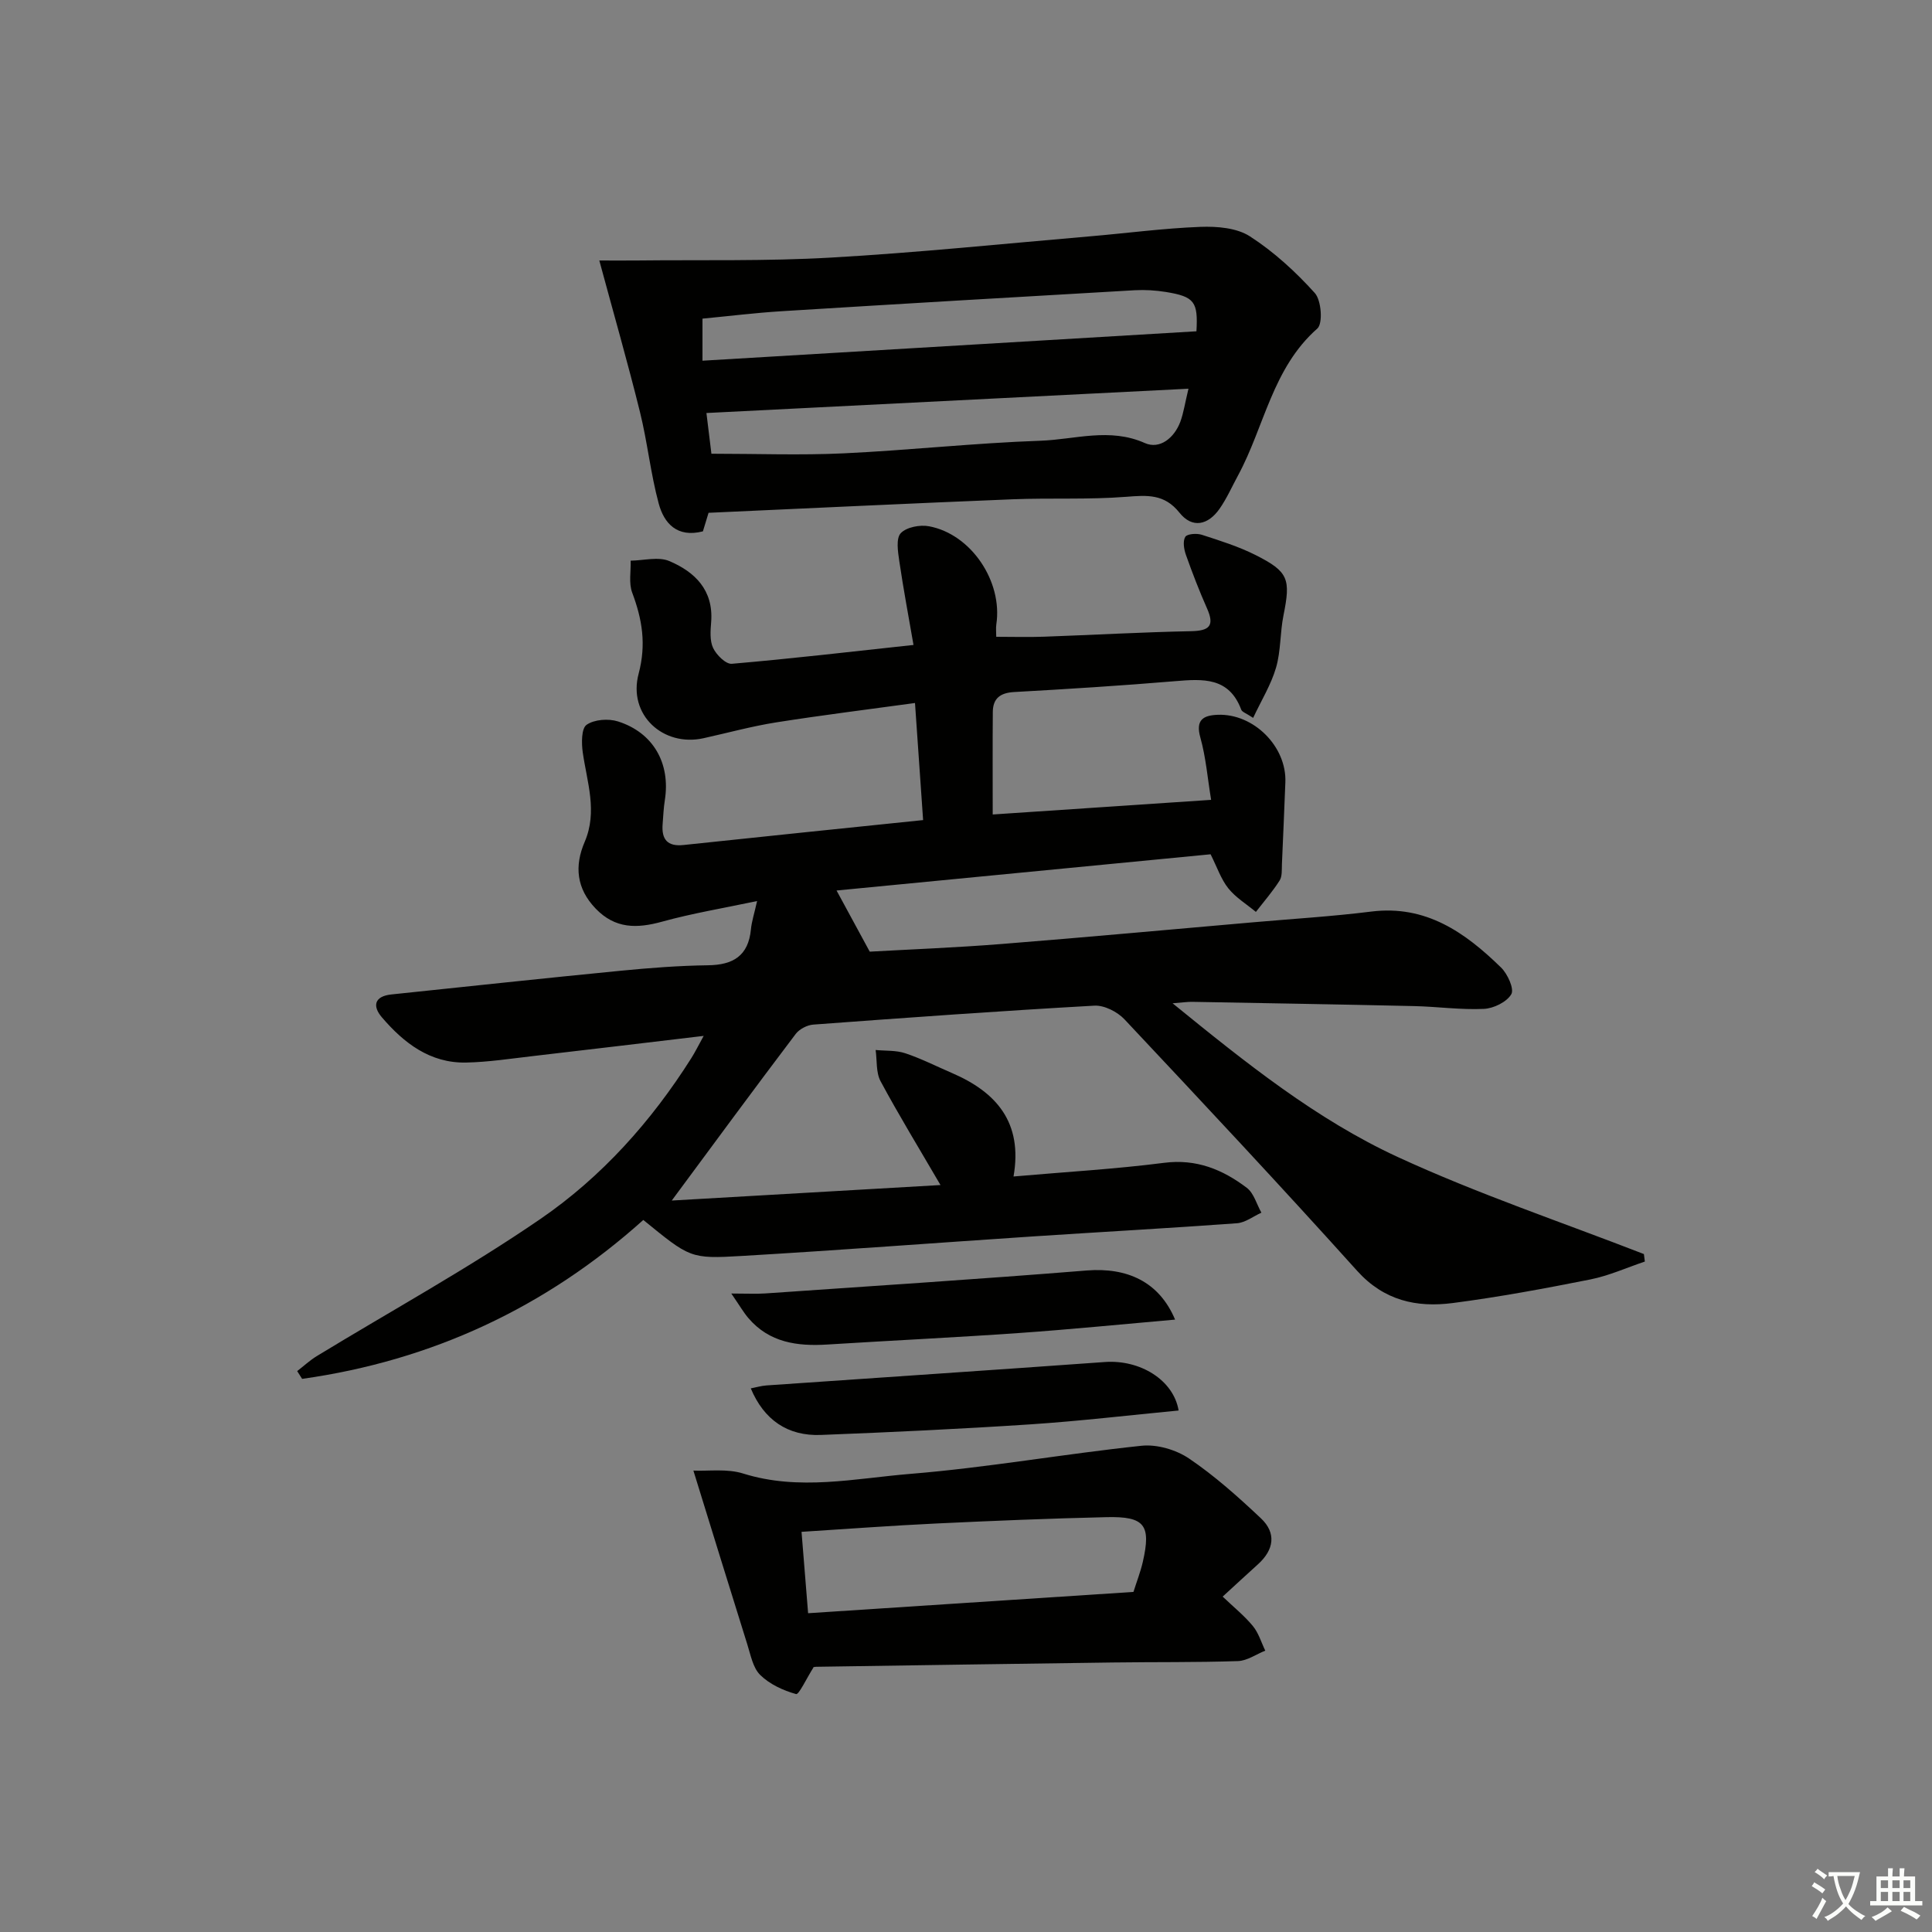 <svg enable-background="new 0 0 400 400" viewBox="0 0 400 400" xmlns="http://www.w3.org/2000/svg"><rect x="0" y="0" width="400" height="400" fill="#808080" stroke="none"/><path d="m377.9 391.2c-.2.3-.4.5-.6.8-.7-.6-1.4-1-2.2-1.5.2-.3.4-.5.5-.8.6.4 1.4.8 2.3 1.5zm-1.8 6.1c-.2-.2-.5-.4-.9-.6.4-.6.8-1.2 1.2-1.9s.7-1.3.9-1.9c.3.3.5.5.8.7-.7 1.3-1.4 2.6-2 3.7zm2.2-9c-.3.3-.5.5-.6.8-.6-.6-1.3-1.1-2-1.5.3-.3.5-.5.6-.7.6.5 1.3.9 2 1.4zm.3.2v-.9h2 4.5c-.3 1.3-.6 2.5-1 3.6s-.9 2.1-1.4 3c.4.5 1 1 1.6 1.4s1.2.8 1.9 1.1c-.3.2-.5.4-.8.8-.4-.3-1-.7-1.6-1.2s-1.2-1.1-1.6-1.6c-.5.6-1.1 1.1-1.7 1.6s-1.4.9-2.1 1.4c-.1-.3-.3-.5-.7-.8.6-.2 1.2-.5 1.9-1s1.4-1.1 2-1.8c-.5-.8-.9-1.6-1.2-2.5s-.6-2-.8-3.2c-.4.1-.7.1-1 .1zm2.5 2.7c.3 1 .7 1.7 1 2.2.3-.5.6-1.1 1-2s.6-1.9.9-3h-3.2-.4c.1.9.3 1.8.7 2.8z" fill="#fbfcfa"/><path d="m396.5 388.5v1.5 3.6h1.5v.9c-.4 0-1 0-1.7 0h-7.9c-.5 0-.9 0-1.2 0v-.9h1.3v-3.5c0-.7 0-1.2 0-1.6h2.4c0-.8 0-1.4 0-1.7h1c0 .3-.1.8-.1 1.7h1.5c0-.8 0-1.4 0-1.7h1c0 .3-.1.9-.1 1.7zm-8.2 9.2c-.2-.3-.5-.5-.8-.8.8-.3 1.4-.6 1.9-.9s1-.7 1.4-1.1c.3.3.6.5.9.8-1.6 1-2.8 1.6-3.4 2zm2.6-6.8v-1.6h-1.5v1.6zm0 2.7v-1.9h-1.5v1.9zm2.4-2.7v-1.6h-1.5v1.6zm0 2.7v-1.9h-1.5v1.9zm.2 2 .7-.8c.4.2.9.5 1.6.8s1.3.7 1.8 1c-.3.3-.5.6-.8.8-.4-.3-1.5-1-3.3-1.8zm2-4.7v-1.6h-1.4v1.6zm0 2.7v-1.9h-1.4v1.9z" fill="#fbfcfa"/><g fill="#010100"><path d="m139.08 248.56c18.18-1.05 36.67-2.11 55.64-3.21-4.49-7.7-8.65-14.5-12.41-21.5-.97-1.81-.71-4.29-1.02-6.46 2.06.2 4.24.04 6.15.68 3.3 1.1 6.43 2.7 9.64 4.08 9.18 3.95 14.72 10.21 12.76 21.43 10.81-.95 21.04-1.53 31.17-2.83 6.69-.86 12.13 1.39 17.12 5.17 1.47 1.11 2.04 3.4 3.03 5.15-1.68.76-3.33 2.06-5.05 2.19-14.08 1.03-28.19 1.8-42.28 2.73-20.08 1.33-40.14 2.86-60.23 4.04-10.74.64-10.76.39-20.41-7.45-20.21 18.14-43.81 29.13-70.64 32.9-.34-.54-.68-1.07-1.02-1.61 1.35-1.04 2.61-2.22 4.05-3.1 15.46-9.42 31.39-18.16 46.3-28.39 12.67-8.69 22.98-20.21 31.26-33.32.76-1.2 1.39-2.49 2.55-4.59-12.39 1.47-23.87 2.85-35.36 4.18-4.62.53-9.24 1.25-13.87 1.34-7.43.14-12.85-4.05-17.4-9.37-1.99-2.33-1.56-4.36 1.97-4.73 15.87-1.66 31.73-3.37 47.61-4.92 5.95-.58 11.94-1.04 17.92-1.12 5.22-.06 8.38-1.95 8.91-7.43.16-1.64.69-3.24 1.28-5.87-6.88 1.46-13.37 2.53-19.67 4.27-5.21 1.44-9.7 1.5-13.74-2.69-4.01-4.16-4.43-8.84-2.29-13.82 2.71-6.32.48-12.37-.4-18.55-.27-1.91-.29-4.95.8-5.7 1.59-1.11 4.51-1.32 6.48-.7 7.34 2.32 10.91 8.69 9.72 16.28-.26 1.64-.33 3.31-.46 4.97-.25 3.13.94 4.7 4.33 4.34 16.34-1.74 32.68-3.41 49.6-5.16-.55-7.88-1.08-15.6-1.68-24.24-9.82 1.35-19.3 2.52-28.73 4.01-5.06.8-10.04 2.17-15.05 3.28-8.36 1.85-15.7-4.84-13.44-13.35 1.62-6.12.74-11.26-1.33-16.79-.74-1.97-.25-4.4-.32-6.62 2.69-.03 5.73-.88 8 .08 5.29 2.24 9.17 6.01 8.67 12.59-.14 1.81-.32 3.89.41 5.42.68 1.43 2.63 3.37 3.87 3.26 12.23-1.05 24.42-2.47 37.61-3.9-1.01-5.85-2.1-11.62-2.95-17.41-.28-1.92-.7-4.65.31-5.73 1.18-1.25 3.98-1.79 5.86-1.43 8.73 1.63 15.27 11.44 13.93 20.29-.12.8-.02 1.64-.02 2.59 3.42 0 6.68.1 9.93-.02 10.14-.36 20.28-.94 30.42-1.14 3.78-.08 4.9-1.1 3.29-4.72-1.61-3.63-3.04-7.34-4.37-11.09-.41-1.16-.68-2.82-.13-3.72.38-.63 2.38-.77 3.42-.43 3.77 1.22 7.61 2.42 11.14 4.2 6.85 3.45 7.28 4.97 5.77 12.49-.72 3.57-.53 7.36-1.54 10.82-1.02 3.51-3.02 6.73-4.74 10.4-1.45-.97-2.28-1.21-2.46-1.69-2.53-6.78-7.94-6.39-13.7-5.91-11.1.93-22.22 1.63-33.34 2.25-2.88.16-4.38 1.34-4.4 4.13-.06 6.96-.02 13.93-.02 21.22 14.86-1 29.84-2 45.22-3.03-.74-4.48-1.08-8.8-2.23-12.9-1.04-3.7.64-4.59 3.59-4.71 7.46-.29 14.31 6.59 14.01 13.98-.23 5.64-.45 11.29-.71 16.93-.05 1.16.08 2.54-.49 3.42-1.45 2.28-3.25 4.34-4.9 6.48-1.93-1.6-4.17-2.96-5.71-4.88-1.51-1.89-2.31-4.34-3.67-7.05-25.69 2.49-51.57 5-77.44 7.5 2.27 4.19 4.3 7.92 6.87 12.66 8.2-.46 17.79-.83 27.35-1.59 17.4-1.38 34.77-2.99 52.16-4.5 8.11-.71 16.25-1.2 24.33-2.21 11.33-1.41 19.44 4.34 26.87 11.59 1.35 1.32 2.76 4.42 2.12 5.52-.94 1.62-3.67 2.95-5.69 3.04-4.79.22-9.62-.47-14.43-.58-15.31-.35-30.61-.6-45.92-.88-.95-.02-1.9.13-4.09.3 15.23 12.39 29.77 24.04 46.61 31.82 16.56 7.64 33.94 13.48 50.97 20.1.07.52.13 1.03.2 1.55-3.77 1.27-7.45 2.94-11.31 3.71-9.44 1.88-18.92 3.64-28.46 4.88-7.48.97-14.23-.48-19.81-6.68-15.81-17.57-31.97-34.83-48.16-52.06-1.47-1.56-4.18-2.94-6.22-2.83-19.41 1.09-38.8 2.48-58.19 3.92-1.28.09-2.9.93-3.66 1.94-8.62 11.38-17.06 22.87-25.66 34.49z"/><path d="m124.08 53.93c2.24 0 4.99.03 7.73 0 13.42-.15 26.86.17 40.24-.6 17.91-1.02 35.76-2.87 53.64-4.4 7.61-.65 15.21-1.67 22.84-1.96 3.44-.13 7.53.2 10.26 1.97 4.96 3.2 9.46 7.33 13.43 11.73 1.36 1.51 1.7 6.31.52 7.35-9.31 8.19-10.96 20.32-16.42 30.42-1.26 2.32-2.33 4.77-3.84 6.92-2.35 3.34-5.62 4.13-8.29.78-3.12-3.92-6.69-3.62-11.05-3.28-7.79.61-15.65.2-23.46.51-20.92.84-41.83 1.85-62.98 2.8-.38 1.24-.79 2.6-1.17 3.84-5.36 1.38-8.05-1.68-9.15-5.75-1.68-6.21-2.33-12.7-3.88-18.95-2.53-10.23-5.44-20.35-8.42-31.38zm123.63 14.66c.35-6.11-.39-7.17-6.32-8.14-2.12-.34-4.32-.48-6.46-.36-24.35 1.4-48.71 2.83-73.05 4.34-5.54.34-11.06 1.03-16.44 1.54v8.71c34.18-2.03 68.02-4.04 102.27-6.09zm-1.65 11.89c-33.47 1.69-66.38 3.34-99.8 5.03.41 3.38.76 6.21 1.03 8.43 9.47 0 18.43.34 27.37-.08 13.59-.64 27.15-2.14 40.75-2.61 7.14-.25 14.32-2.77 21.62.48 3.08 1.37 6.09-1.05 7.35-4.42.67-1.84.95-3.82 1.68-6.83z"/><path d="m168.43 345.21c-1.47 2.32-3.03 5.69-3.61 5.53-2.67-.74-5.48-2.04-7.43-3.96-1.51-1.48-1.97-4.13-2.67-6.33-3.65-11.63-7.23-23.29-11.16-35.98 3.14.14 6.98-.44 10.31.61 11.59 3.63 23.15 1.01 34.6.07 16-1.3 31.87-4.14 47.86-5.82 3.2-.34 7.16.82 9.85 2.64 5.32 3.6 10.18 7.95 14.87 12.37 3.25 3.06 2.72 6.52-.59 9.52-2.44 2.2-4.85 4.44-7.32 6.7 2.29 2.19 4.5 3.96 6.26 6.1 1.18 1.43 1.73 3.38 2.56 5.09-1.88.75-3.74 2.09-5.65 2.16-8.65.29-17.3.17-25.96.29-20.45.27-40.9.58-61.35.89-.46-.01-.93.21-.57.12zm-1.12-11.21c22.81-1.49 45.01-2.94 67.36-4.41.67-2.13 1.46-4.14 1.94-6.23 1.74-7.62.4-9.43-7.48-9.25-11.81.27-23.62.76-35.42 1.32-9.08.43-18.14 1.11-27.76 1.72.46 5.68.88 10.91 1.36 16.85z"/><path d="m243.29 273.21c-11.09.97-21.64 2.03-32.22 2.77-13.26.93-26.54 1.56-39.8 2.39-6.22.39-12-.4-16.33-5.48-1.01-1.18-1.79-2.56-3.53-5.08 3.26 0 5.16.11 7.05-.02 22.18-1.54 44.38-2.96 66.54-4.75 8.37-.66 14.98 2.31 18.29 10.17z"/><path d="m244.02 292.03c-10.25.98-20.46 2.19-30.71 2.87-14.43.95-28.89 1.63-43.34 2.19-6.91.27-11.8-3.13-14.53-9.64 1.13-.22 2.17-.53 3.23-.61 23.36-1.62 46.73-3.17 70.09-4.85 7.26-.52 14.2 3.7 15.26 10.04z"/></g></svg>